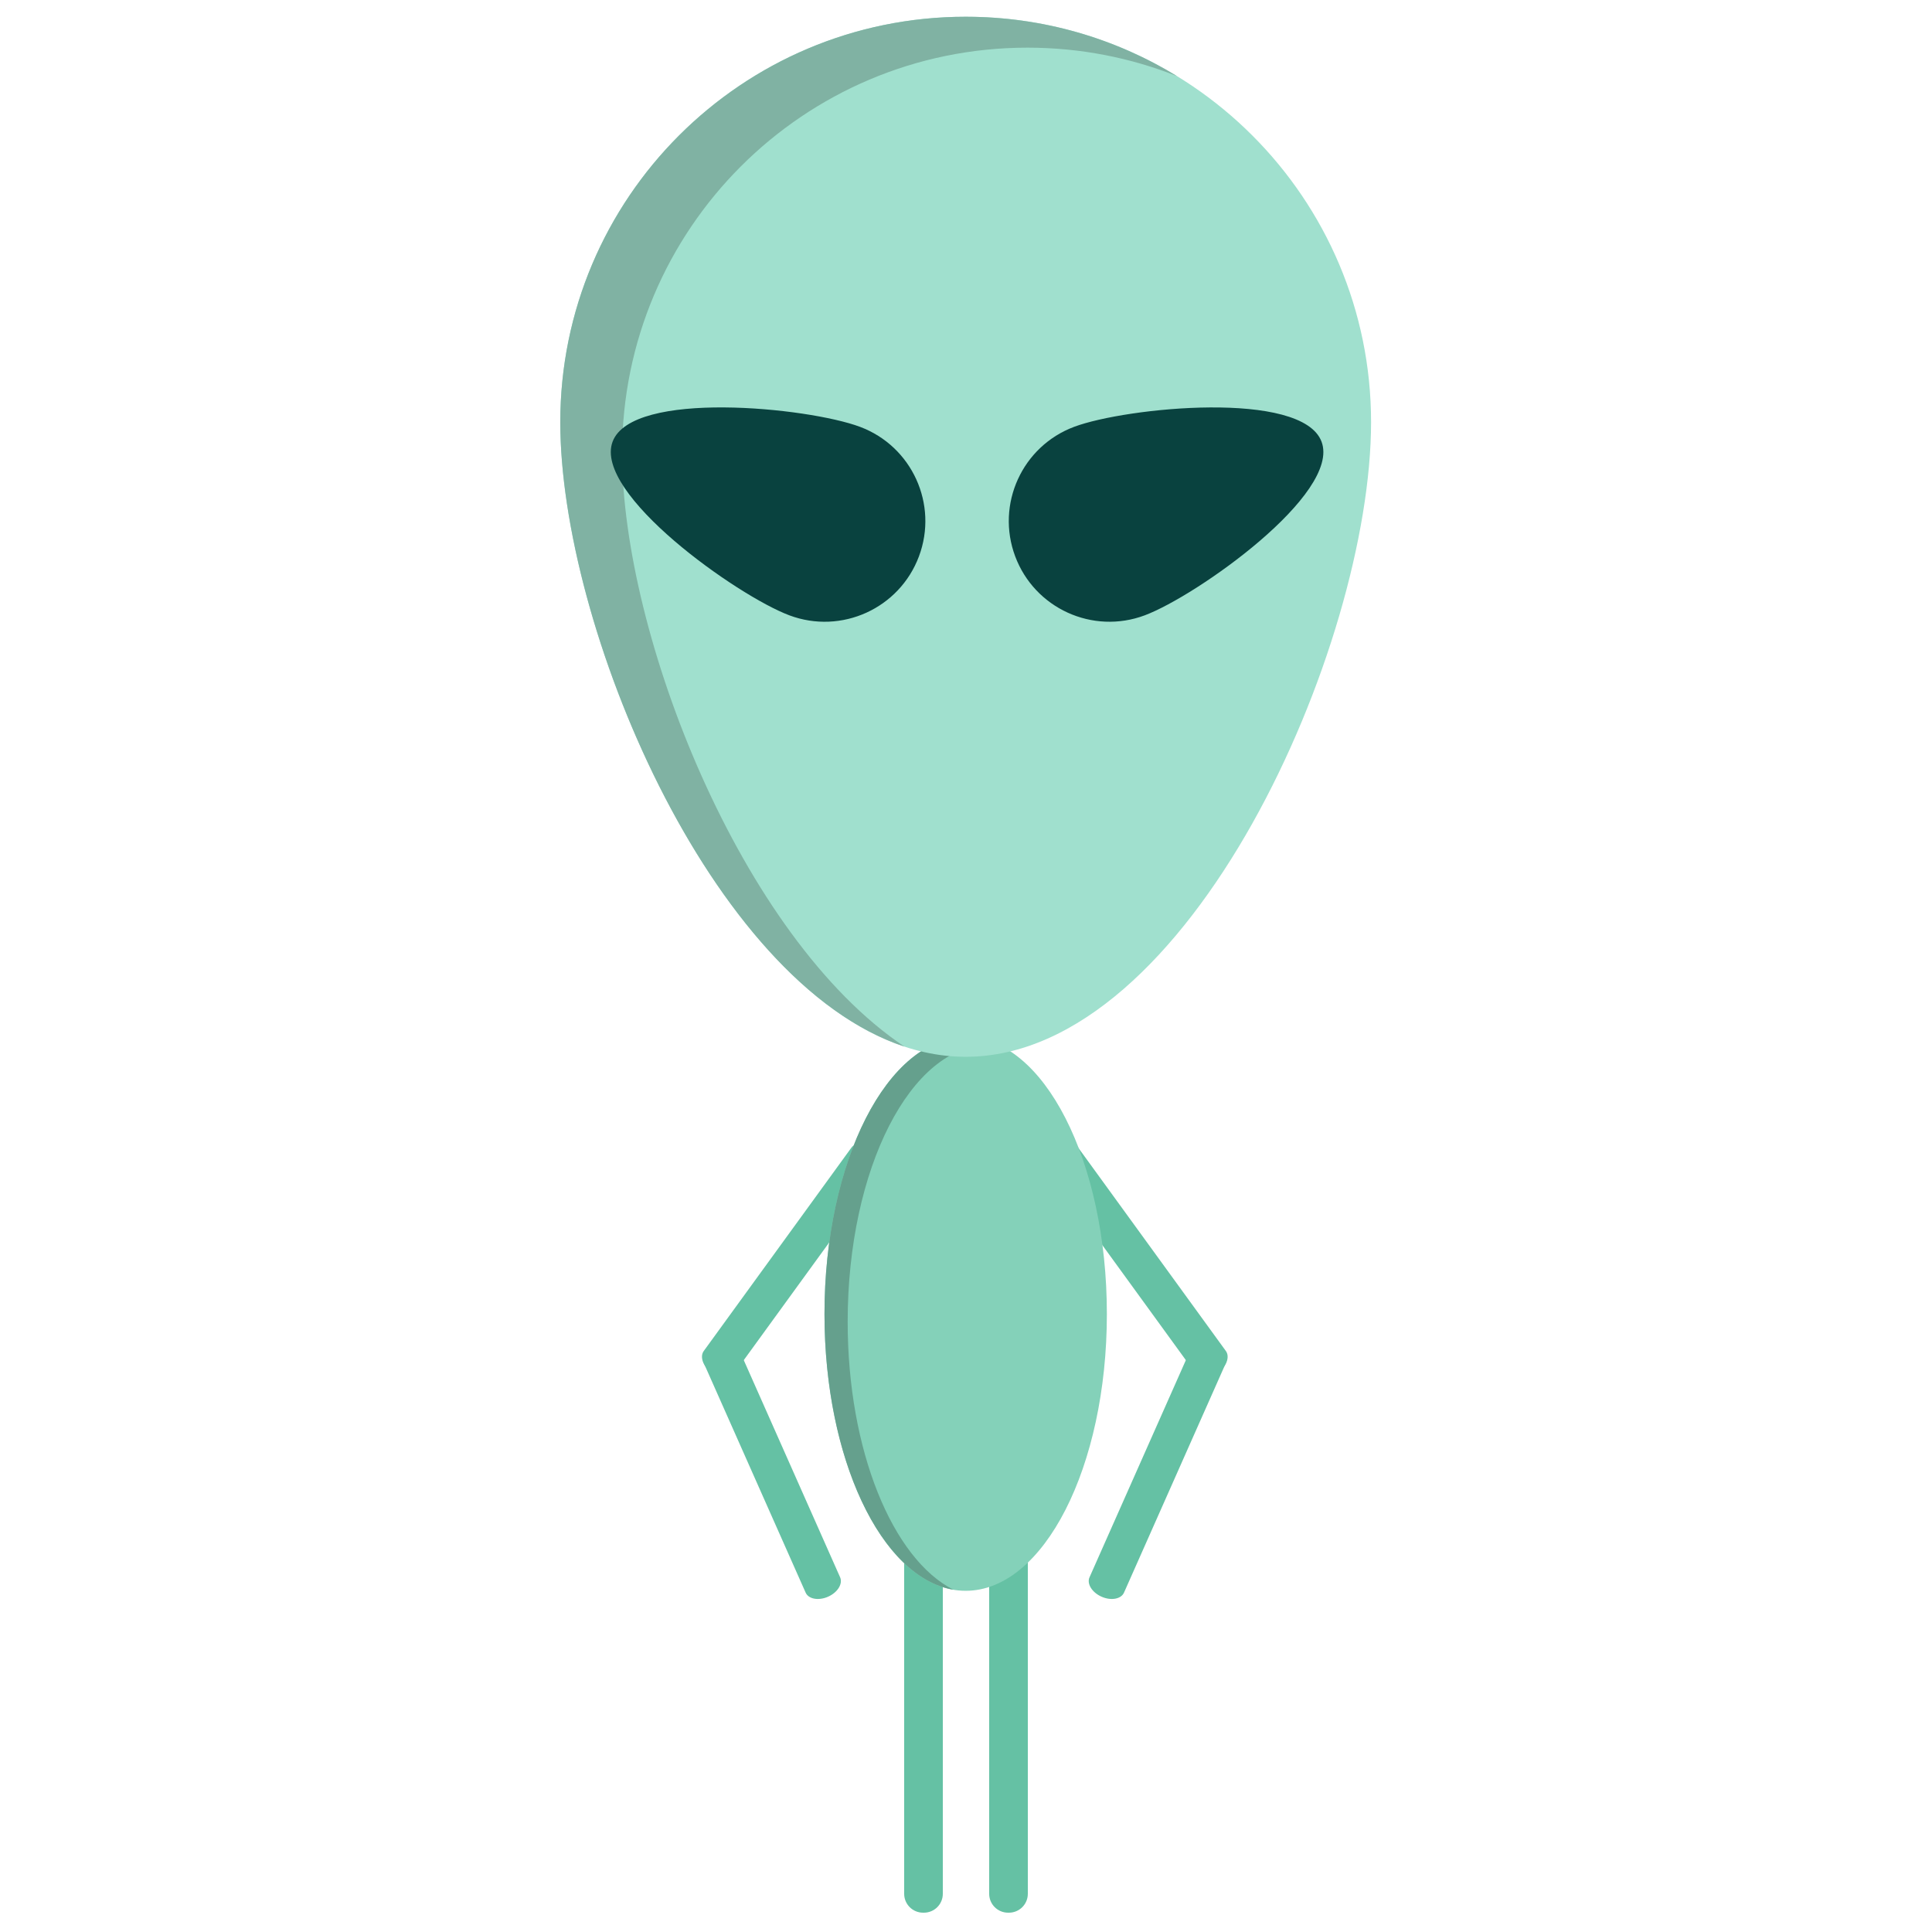 <?xml version="1.0" encoding="utf-8"?>
<!-- Generator: Adobe Illustrator 16.0.0, SVG Export Plug-In . SVG Version: 6.00 Build 0)  -->
<!DOCTYPE svg PUBLIC "-//W3C//DTD SVG 1.1//EN" "http://www.w3.org/Graphics/SVG/1.1/DTD/svg11.dtd">
<svg version="1.1" id="Layer_1" xmlns="http://www.w3.org/2000/svg" xmlns:xlink="http://www.w3.org/1999/xlink" x="0px" y="0px"
	 width="500px" height="500px" viewBox="0 0 500 500" enable-background="new 0 0 500 500" xml:space="preserve">
<path fill="#65C1A4" d="M266,490.116c0,2.697-2.187,4.884-4.884,4.884h-0.232c-2.697,0-4.884-2.187-4.884-4.884v-95.232
	c0-2.697,2.187-4.884,4.884-4.884h0.232c2.697,0,4.884,2.187,4.884,4.884V490.116z"/>
<path fill="#65C1A4" d="M244,490.116c0,2.697-2.187,4.884-4.884,4.884h-0.232c-2.697,0-4.884-2.187-4.884-4.884v-95.232
	c0-2.697,2.187-4.884,4.884-4.884h0.232c2.697,0,4.884,2.187,4.884,4.884V490.116z"/>
<path fill="#65C1A4" d="M317.253,349.637c1.08,1.485,0.186,3.975-1.997,5.56l0,0c-2.182,1.585-4.826,1.665-5.906,0.179
	l-38.221-52.635c-1.079-1.486-0.185-3.976,1.997-5.562l0,0c2.184-1.585,4.827-1.664,5.907-0.179L317.253,349.637z"/>
<path fill="#65C1A4" d="M290.892,412.164c-0.744,1.68-3.347,2.154-5.813,1.06l0,0c-2.466-1.094-3.86-3.342-3.115-5.021
	l26.381-59.458c0.744-1.679,3.346-2.153,5.813-1.06l0,0c2.465,1.095,3.86,3.341,3.116,5.021L290.892,412.164z"/>
<path fill="#65C1A4" d="M182.131,349.637c-1.08,1.485-0.185,3.975,1.997,5.56l0,0c2.182,1.585,4.827,1.665,5.907,0.179l38.22-52.635
	c1.08-1.486,0.186-3.976-1.997-5.562l0,0c-2.183-1.585-4.827-1.664-5.907-0.179L182.131,349.637z"/>
<path fill="#65C1A4" d="M208.494,412.164c0.744,1.68,3.346,2.154,5.813,1.06l0,0c2.465-1.094,3.86-3.342,3.115-5.021l-26.381-59.458
	c-0.744-1.679-3.346-2.153-5.813-1.06l0,0c-2.465,1.095-3.86,3.341-3.116,5.021L208.494,412.164z"/>
<ellipse fill="#84D1B9" cx="249.917" cy="340.064" rx="36.54" ry="71.634"/>
<path fill="#65A08D" d="M219.376,342.064c0-39.563,16.359-71.633,36.54-71.633c1.076,0,2.14,0.11,3.192,0.289
	c-2.938-1.492-6.018-2.289-9.192-2.289c-20.18,0-36.54,32.07-36.54,71.633c0,37.451,14.664,68.172,33.348,71.345
	C230.994,403.418,219.376,375.401,219.376,342.064z"/>
<path fill="#A0E0CE" d="M354.833,109.25c0,57.944-46.973,164.248-104.917,164.248C191.973,273.497,145,167.193,145,109.25
	C145,51.306,191.973,4.333,249.916,4.333C307.86,4.333,354.833,51.306,354.833,109.25z"/>
<path fill="#80B2A3" d="M161,117.25c0-57.943,46.973-104.916,104.916-104.916c13.663,0,26.715,2.614,38.686,7.365
	c-15.925-9.746-34.648-15.365-54.686-15.365C191.973,4.333,145,51.306,145,109.25c0,52.556,38.643,144.892,89.065,161.611
	C191.695,242.515,161,164.088,161,117.25z"/>
<path fill="#09423F" d="M237.823,143.988c-5.044,13.473-20.054,20.306-33.527,15.262c-13.473-5.044-50.8-31.47-45.756-44.943
	c5.044-13.473,50.548-8.89,64.021-3.847C236.034,115.504,242.867,130.515,237.823,143.988z"/>
<path fill="#09423F" d="M262.728,143.975c-5.039-13.475,1.8-28.483,15.274-33.522c13.475-5.04,58.98-9.606,64.019,3.869
	c5.039,13.475-32.296,39.888-45.771,44.927C282.775,164.288,267.768,157.449,262.728,143.975z"/>
</svg>
